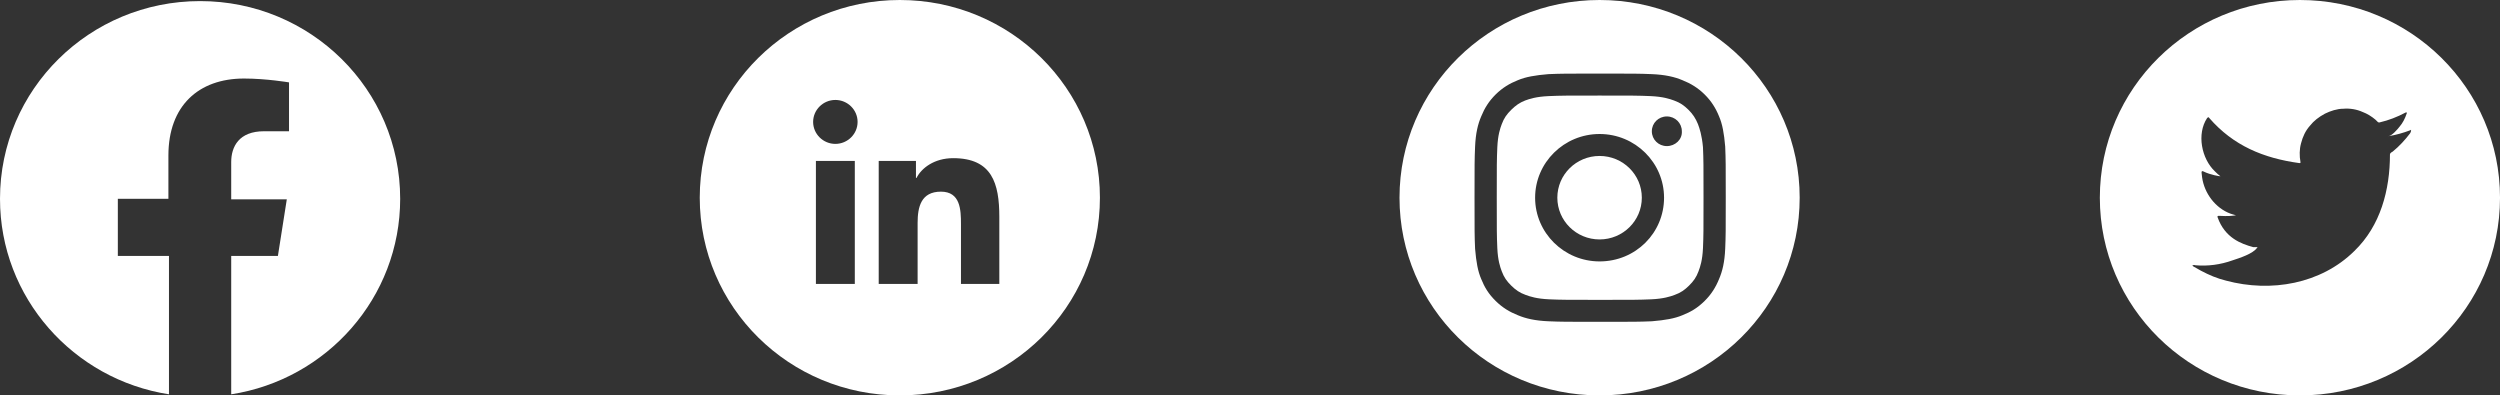 <svg width="196" height="31" viewBox="0 0 196 31" fill="none" xmlns="http://www.w3.org/2000/svg">
<rect x="0" y="0" width="196" height="31" fill="#333333" stroke="none"/>
<g clip-path="url(#clip0_499_55)">
<path d="M70.547 0C61.875 0 54.86 6.932 54.86 15.5C54.86 24.068 61.875 31 70.547 31C79.218 31 86.234 24.068 86.234 15.5C86.234 6.932 79.218 0 70.547 0ZM67.017 22.26H63.967V12.615H67.017V22.26ZM65.492 11.281C64.534 11.281 63.749 10.506 63.749 9.558C63.749 8.611 64.534 7.836 65.492 7.836C66.451 7.836 67.235 8.611 67.235 9.558C67.235 10.506 66.451 11.281 65.492 11.281ZM78.39 22.26H75.34V17.567C75.34 16.447 75.296 15.026 73.771 15.026C72.203 15.026 71.941 16.232 71.941 17.481V22.26H68.891V12.615H71.811V13.95H71.854C72.246 13.175 73.249 12.4 74.73 12.4C77.78 12.4 78.347 14.381 78.347 17.007V22.26H78.39Z" fill="white"/>
<path d="M125.407 12.227C123.577 12.227 122.095 13.691 122.095 15.499C122.095 17.308 123.577 18.772 125.407 18.772C127.237 18.772 128.719 17.308 128.719 15.499C128.719 13.691 127.237 12.227 125.407 12.227Z" fill="white"/>
<path d="M133.12 9.731C132.946 9.301 132.728 8.956 132.38 8.612C132.031 8.267 131.726 8.052 131.247 7.88C130.898 7.751 130.375 7.579 129.416 7.535C128.371 7.492 128.066 7.492 125.408 7.492C122.749 7.492 122.444 7.492 121.399 7.535C120.44 7.579 119.917 7.751 119.569 7.88C119.133 8.052 118.828 8.267 118.479 8.612C118.131 8.956 117.913 9.258 117.738 9.731C117.608 10.076 117.433 10.592 117.39 11.54C117.346 12.573 117.346 12.874 117.346 15.501C117.346 18.127 117.346 18.428 117.39 19.462C117.433 20.409 117.608 20.926 117.738 21.27C117.913 21.744 118.131 22.045 118.479 22.39C118.828 22.734 119.133 22.949 119.612 23.122C119.961 23.251 120.484 23.423 121.442 23.466C122.488 23.509 122.793 23.509 125.451 23.509C128.109 23.509 128.414 23.509 129.46 23.466C130.419 23.423 130.942 23.251 131.29 23.122C131.77 22.949 132.075 22.734 132.423 22.39C132.772 22.045 132.99 21.744 133.164 21.27C133.295 20.926 133.469 20.409 133.513 19.462C133.556 18.428 133.556 18.127 133.556 15.501C133.556 12.874 133.556 12.573 133.513 11.54C133.425 10.592 133.251 10.076 133.12 9.731ZM125.408 20.495C122.619 20.495 120.353 18.256 120.353 15.501C120.353 12.745 122.619 10.506 125.408 10.506C128.196 10.506 130.462 12.745 130.462 15.501C130.462 18.256 128.24 20.495 125.408 20.495ZM130.68 11.454C130.027 11.454 129.504 10.937 129.504 10.291C129.504 9.645 130.027 9.129 130.68 9.129C131.334 9.129 131.857 9.645 131.857 10.291C131.9 10.937 131.334 11.454 130.68 11.454Z" fill="white"/>
<path d="M125.408 0C116.736 0 109.721 6.932 109.721 15.5C109.721 24.068 116.736 31 125.408 31C134.079 31 141.095 24.068 141.095 15.5C141.095 6.932 134.079 0 125.408 0ZM135.256 19.504C135.212 20.538 135.038 21.269 134.776 21.872C134.515 22.518 134.166 23.078 133.643 23.594C133.077 24.154 132.554 24.456 131.9 24.714C131.29 24.972 130.55 25.101 129.504 25.188C128.458 25.231 128.109 25.231 125.451 25.231C122.793 25.231 122.445 25.231 121.399 25.188C120.353 25.144 119.612 24.972 119.002 24.714C118.349 24.456 117.782 24.111 117.259 23.594C116.693 23.035 116.388 22.518 116.126 21.872C115.865 21.269 115.734 20.538 115.647 19.504C115.603 18.471 115.603 18.126 115.603 15.5C115.603 12.874 115.603 12.529 115.647 11.496C115.69 10.463 115.865 9.731 116.126 9.128C116.388 8.482 116.736 7.922 117.259 7.406C117.782 6.889 118.349 6.544 119.002 6.286C119.612 6.028 120.353 5.899 121.399 5.812C122.445 5.769 122.793 5.769 125.451 5.769C128.109 5.769 128.458 5.769 129.504 5.812C130.55 5.856 131.29 6.028 131.9 6.286C132.554 6.544 133.12 6.889 133.643 7.406C134.166 7.922 134.515 8.482 134.776 9.128C135.038 9.731 135.168 10.463 135.256 11.496C135.299 12.529 135.299 12.874 135.299 15.5C135.299 18.126 135.299 18.471 135.256 19.504Z" fill="white"/>
<path d="M15.687 0.086C7.016 0.086 0 7.018 0 15.586C0 23.336 5.752 29.752 13.247 30.914V20.064H9.238V15.586H13.203V12.185C13.203 8.31 15.556 6.157 19.129 6.157C20.872 6.157 22.659 6.459 22.659 6.459V10.29H20.698C18.737 10.29 18.127 11.496 18.127 12.702V15.629H22.485L21.788 20.064H18.127V30.914C25.622 29.752 31.374 23.336 31.374 15.586C31.374 7.018 24.358 0.086 15.687 0.086Z" fill="white"/>
<path d="M180.314 0C171.643 0 164.627 6.932 164.627 15.5C164.627 24.068 171.643 31 180.314 31C188.985 31 196.001 24.068 196.001 15.5C196.001 6.932 188.985 0 180.314 0ZM189.029 10.204C189.029 10.247 189.029 10.333 188.942 10.463C188.55 10.979 188.114 11.453 187.591 11.883C187.504 11.926 187.373 12.012 187.373 12.099C187.373 14.897 186.632 17.696 184.584 19.676C181.97 22.26 178.048 22.949 174.518 22.001C173.821 21.829 173.211 21.571 172.558 21.226C172.34 21.097 172.165 21.011 171.948 20.882C171.904 20.839 171.86 20.796 171.904 20.796C171.948 20.796 171.991 20.753 172.122 20.796C173.08 20.882 174.083 20.753 175.041 20.408C175.564 20.236 176.654 19.892 176.959 19.418C176.959 19.418 176.959 19.418 177.002 19.375C176.915 19.375 176.784 19.375 176.654 19.375C175.695 19.117 174.431 18.643 173.865 17.05C173.821 16.964 173.865 16.921 173.952 16.921C174.736 16.964 174.998 16.921 175.303 16.878C175.129 16.835 174.998 16.792 174.867 16.749C173.691 16.318 172.819 15.156 172.645 13.907C172.645 13.778 172.601 13.649 172.601 13.519C172.601 13.433 172.645 13.39 172.732 13.433C173.342 13.735 174.039 13.821 174.083 13.821C173.908 13.692 173.778 13.562 173.647 13.433C172.601 12.443 172.209 10.506 173.037 9.257C173.124 9.171 173.168 9.171 173.211 9.257C175.085 11.41 177.438 12.4 180.27 12.787C180.357 12.787 180.357 12.787 180.357 12.701C180.27 12.228 180.27 11.711 180.401 11.238C180.532 10.721 180.75 10.247 181.098 9.86C181.403 9.472 181.795 9.171 182.275 8.912C182.711 8.697 183.233 8.525 183.713 8.525C184.236 8.482 184.759 8.568 185.238 8.783C185.586 8.912 185.935 9.128 186.24 9.386C186.284 9.429 186.371 9.515 186.414 9.558C186.458 9.601 186.502 9.601 186.545 9.601C187.286 9.429 187.94 9.171 188.593 8.826C188.637 8.826 188.637 8.783 188.68 8.826C188.724 8.869 188.68 8.869 188.68 8.912C188.55 9.3 188.375 9.644 188.114 9.946C187.94 10.161 187.547 10.635 187.242 10.678C187.809 10.592 188.419 10.419 188.985 10.204C189.029 10.161 189.029 10.161 189.029 10.204Z" fill="white"/>
</g>
<defs>
<clipPath id="clip0_499_55">
<rect width="196" height="31" fill="white"/>
</clipPath>
</defs>
</svg>
